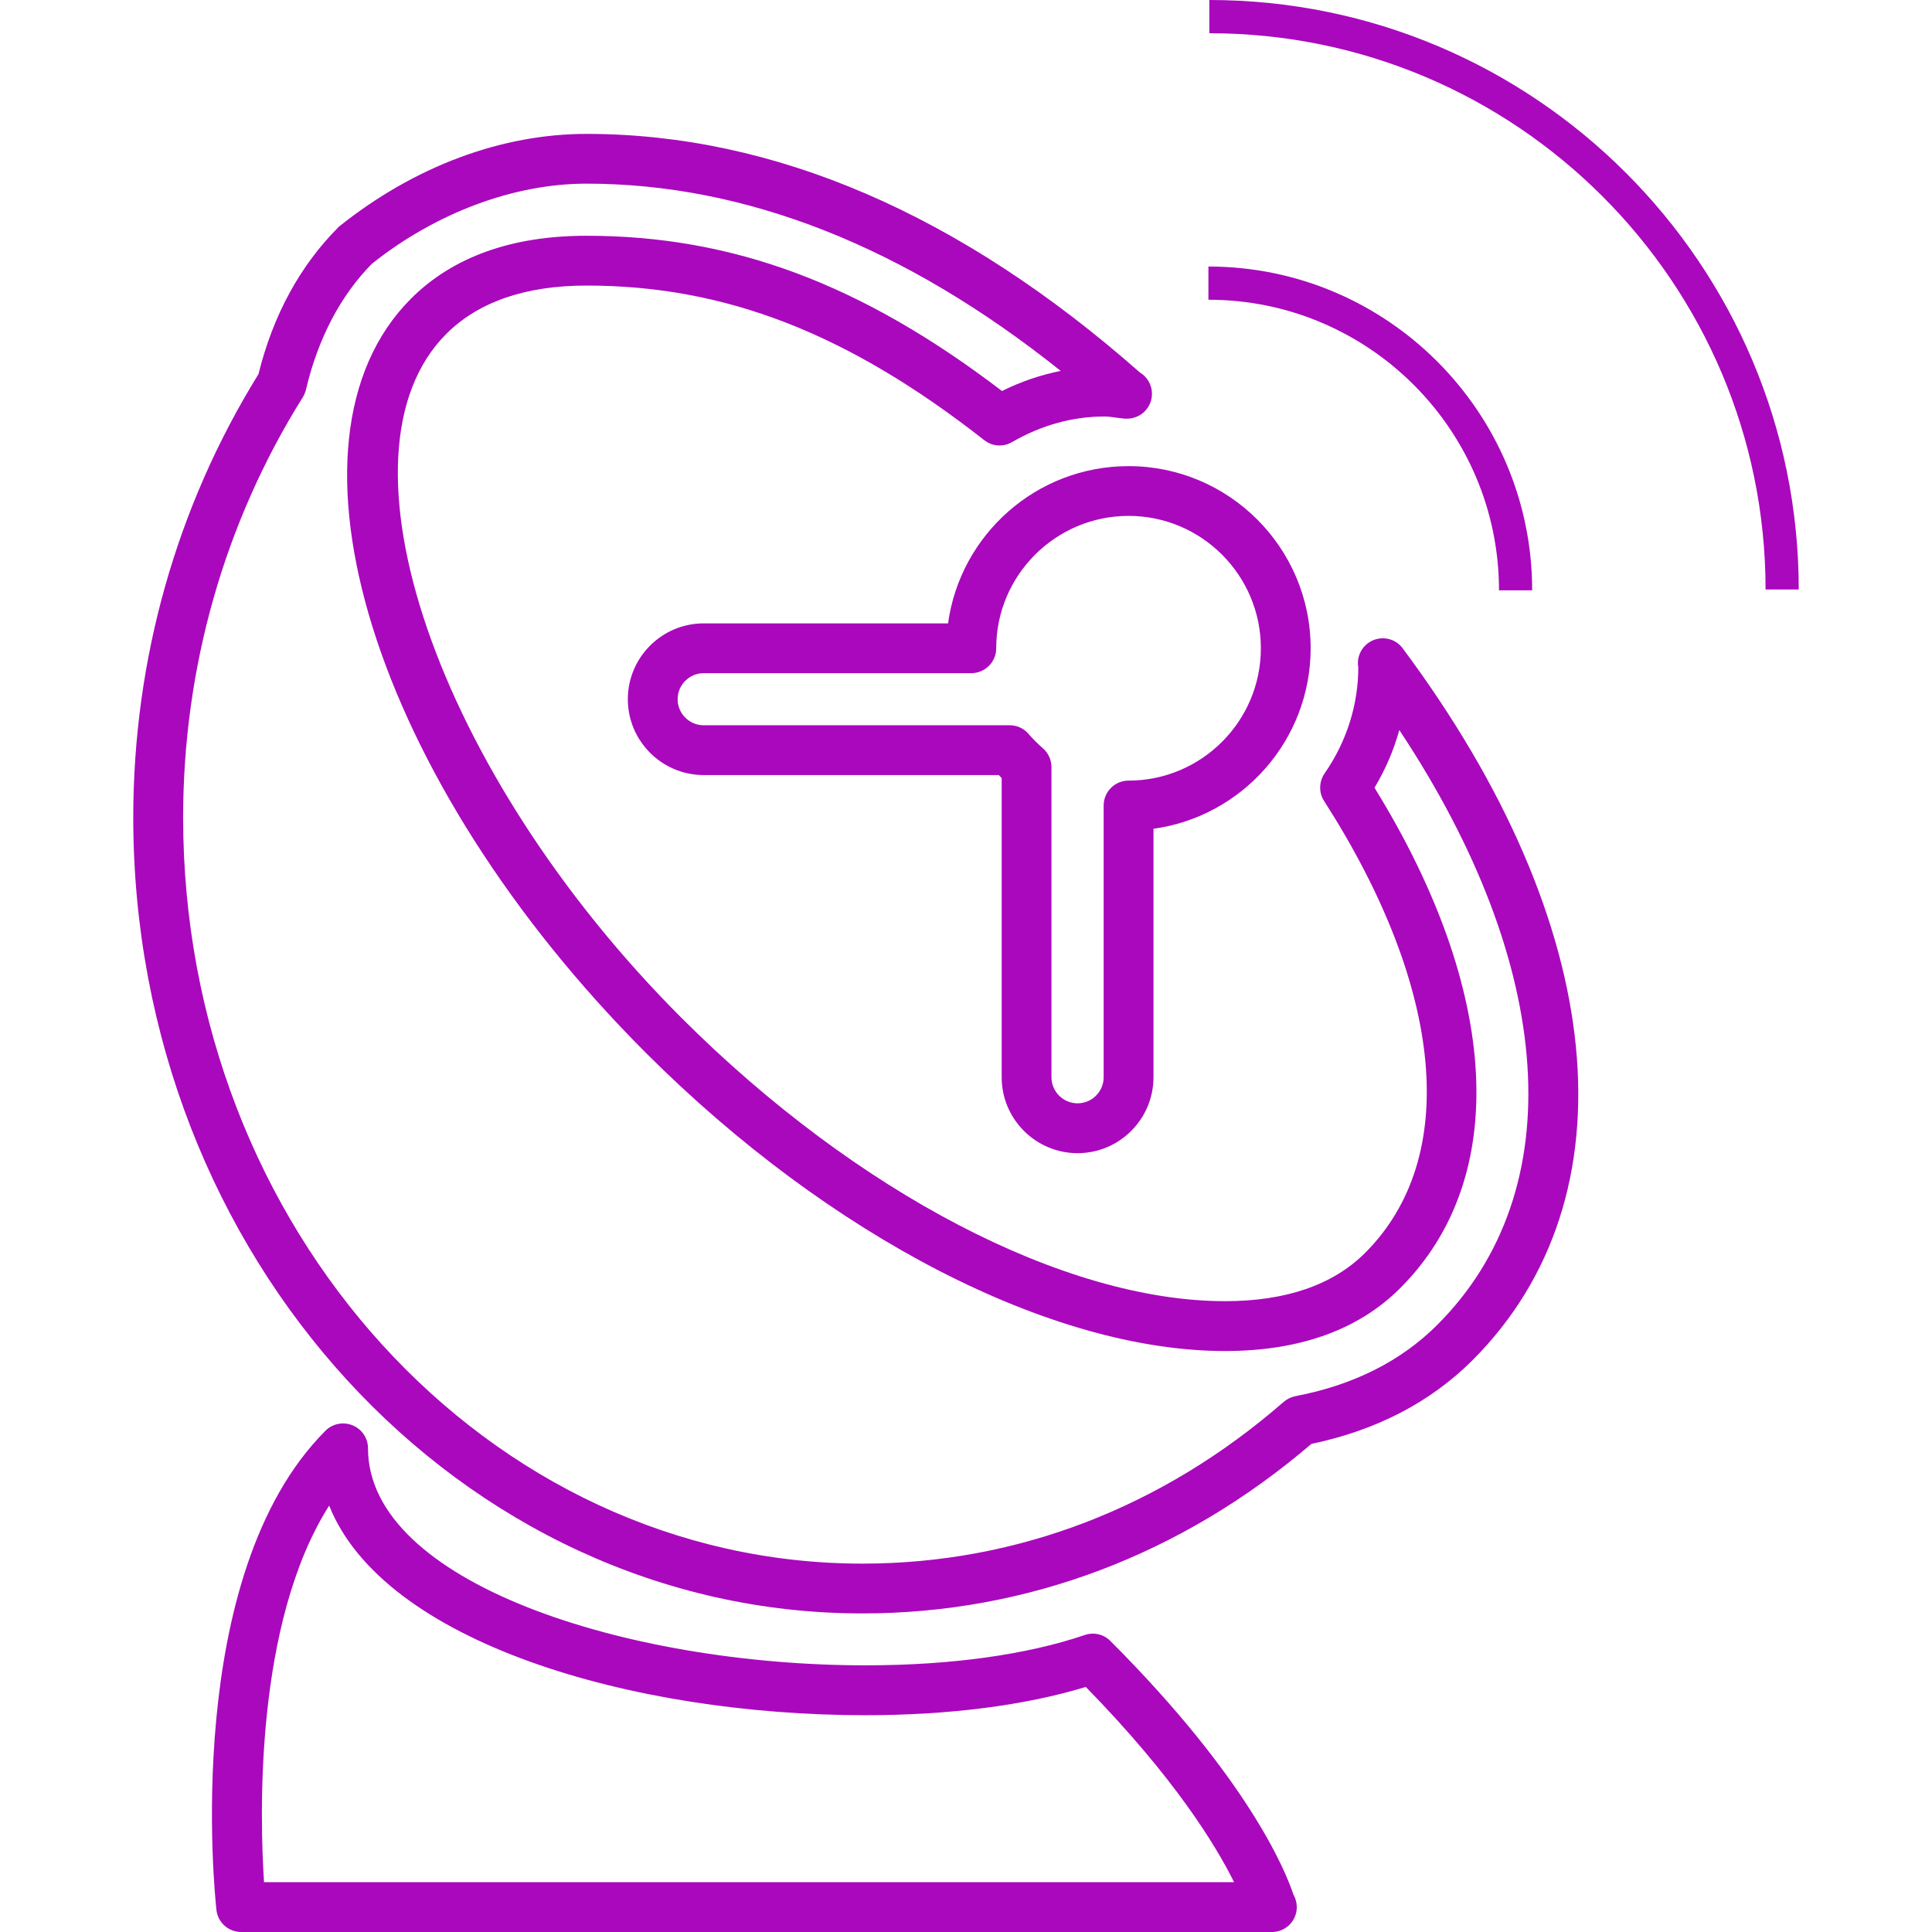 <svg width="425" height="425" viewBox="0 0 425 425" fill="none" xmlns="http://www.w3.org/2000/svg">
<g clip-path="url(#clip0_0_25)">
<path d="M244.261 360.98C242.79 359.494 240.591 358.98 238.629 359.67C225.784 364.03 209.106 366.339 190.382 366.339C137.751 366.339 80.951 348.09 80.951 318.597C80.951 316.368 79.617 314.389 77.571 313.547C75.526 312.705 73.164 313.164 71.609 314.721C39.842 346.497 47.275 417.132 47.613 420.143C47.913 422.91 50.264 425.002 53.055 425.002H279.651C279.696 425.002 279.743 425.002 279.788 425.002C282.822 425.002 285.268 422.55 285.268 419.53C285.268 418.535 285 417.592 284.531 416.779C282.728 411.367 274.489 391.241 244.261 360.98ZM58.081 414.042C57.145 399.702 55.965 357.089 72.406 331.206C84.392 361.244 138.809 377.308 190.376 377.308C208.754 377.308 225.424 375.168 238.852 371.093C258.426 391.104 267.478 405.981 271.472 414.044L58.081 414.042Z" fill="#A908BD"/>
<path d="M302.45 140.694C300.227 141.43 298.71 143.523 298.71 145.883C298.71 146.281 298.755 146.694 298.802 146.694C298.802 155.057 296.22 163.156 291.391 170.125C290.142 171.95 290.071 174.34 291.275 176.203C317.785 217.567 321.173 254.723 300.319 275.586C293.26 282.659 282.882 286.232 269.485 286.232C234.198 286.232 188.365 262.342 149.883 223.882C96.072 170.039 71.922 99.743 98.165 73.462C105.223 66.403 115.608 62.816 129.02 62.816C159.531 62.816 186.51 73.301 216.5 96.815C218.278 98.218 220.685 98.379 222.623 97.252C229.123 93.513 235.974 91.62 242.987 91.62C243.807 91.62 244.613 91.742 245.409 91.858L247.257 92.08C247.433 92.104 247.617 92.104 247.795 92.104C247.863 92.104 247.887 92.104 247.887 92.104C250.954 92.104 253.406 89.658 253.406 86.632C253.406 84.623 252.333 82.87 250.731 81.919C211.243 47.105 170.286 29.455 129.014 29.455C110.367 29.455 91.189 36.552 74.558 49.857C66.005 58.419 60.064 69.324 56.854 82.315C38.835 111.393 29.316 145.086 29.316 179.843C29.316 276.391 101.268 354.92 189.707 354.92C225.859 354.92 259.965 342.028 288.484 317.625C302.756 314.643 314.665 308.465 323.925 299.216C359.749 263.377 353.87 203.381 308.566 142.625C307.178 140.717 304.717 139.957 302.45 140.694ZM316.183 291.435C308.189 299.43 297.689 304.702 284.951 307.131C284.015 307.307 283.126 307.752 282.392 308.379C255.704 331.647 223.638 343.966 189.716 343.966C107.324 343.966 40.285 270.335 40.285 179.835C40.285 146.84 49.391 114.873 66.611 87.38C66.932 86.866 67.155 86.298 67.3 85.733C69.967 74.359 75.025 64.878 81.831 58.01C95.879 46.812 113.07 40.398 129.005 40.398C164.062 40.398 199.111 54.248 233.331 81.593C228.924 82.475 224.602 83.932 220.417 86.015C189.485 62.403 161.156 51.864 128.999 51.864C112.582 51.864 99.591 56.516 90.393 65.713C58.946 97.19 82.131 171.62 142.096 231.622C182.557 272.067 231.348 297.198 269.461 297.198C285.893 297.198 298.869 292.538 308.043 283.334C332.262 259.115 330.054 218.149 302.364 173.29C304.762 169.281 306.596 165.005 307.821 160.597C342.28 212.547 345.728 261.897 316.183 291.435Z" fill="#A908BD"/>
<path d="M237.042 253.674C246.255 253.674 253.742 246.17 253.742 236.974V182.311C273.247 179.627 288.315 162.844 288.315 142.602C288.315 120.505 270.35 102.54 248.262 102.54C227.998 102.54 211.236 117.608 208.553 137.128H154.811C145.606 137.128 138.111 144.608 138.111 153.813C138.111 163.017 145.606 170.498 154.811 170.498H219.704C219.927 170.72 220.15 170.943 220.349 171.157V236.972C220.34 246.178 227.853 253.674 237.042 253.674ZM154.811 159.548C151.646 159.548 149.063 156.98 149.063 153.815C149.063 150.658 151.646 148.082 154.811 148.082H213.65C216.693 148.082 219.145 145.63 219.145 142.602C219.145 126.553 232.213 113.485 248.262 113.485C264.319 113.485 277.363 126.553 277.363 142.602C277.363 158.651 264.319 171.718 248.262 171.718C245.234 171.718 242.782 174.17 242.782 177.199V236.972C242.782 240.137 240.199 242.705 237.04 242.705C233.883 242.705 231.299 240.137 231.299 236.972V168.752C231.299 167.159 230.624 165.671 229.429 164.621C228.294 163.632 227.245 162.591 226.264 161.456C225.244 160.229 223.705 159.539 222.103 159.539H154.811V159.548Z" fill="#A908BD"/>
<path d="M329.748 129.855H337.044C337.044 90.592 305.099 58.631 265.827 58.631V65.936C301.077 65.928 329.748 94.607 329.748 129.855Z" fill="#A908BD"/>
<path d="M266.028 0V7.311C333.504 7.311 388.388 62.204 388.388 129.671H395.684C395.684 58.171 337.52 0 266.028 0Z" fill="#A908BD"/>
</g>
<defs>
<clipPath id="clip0_0_25">
<rect width="425" height="425" fill="white"/>
</clipPath>
</defs>
</svg>
